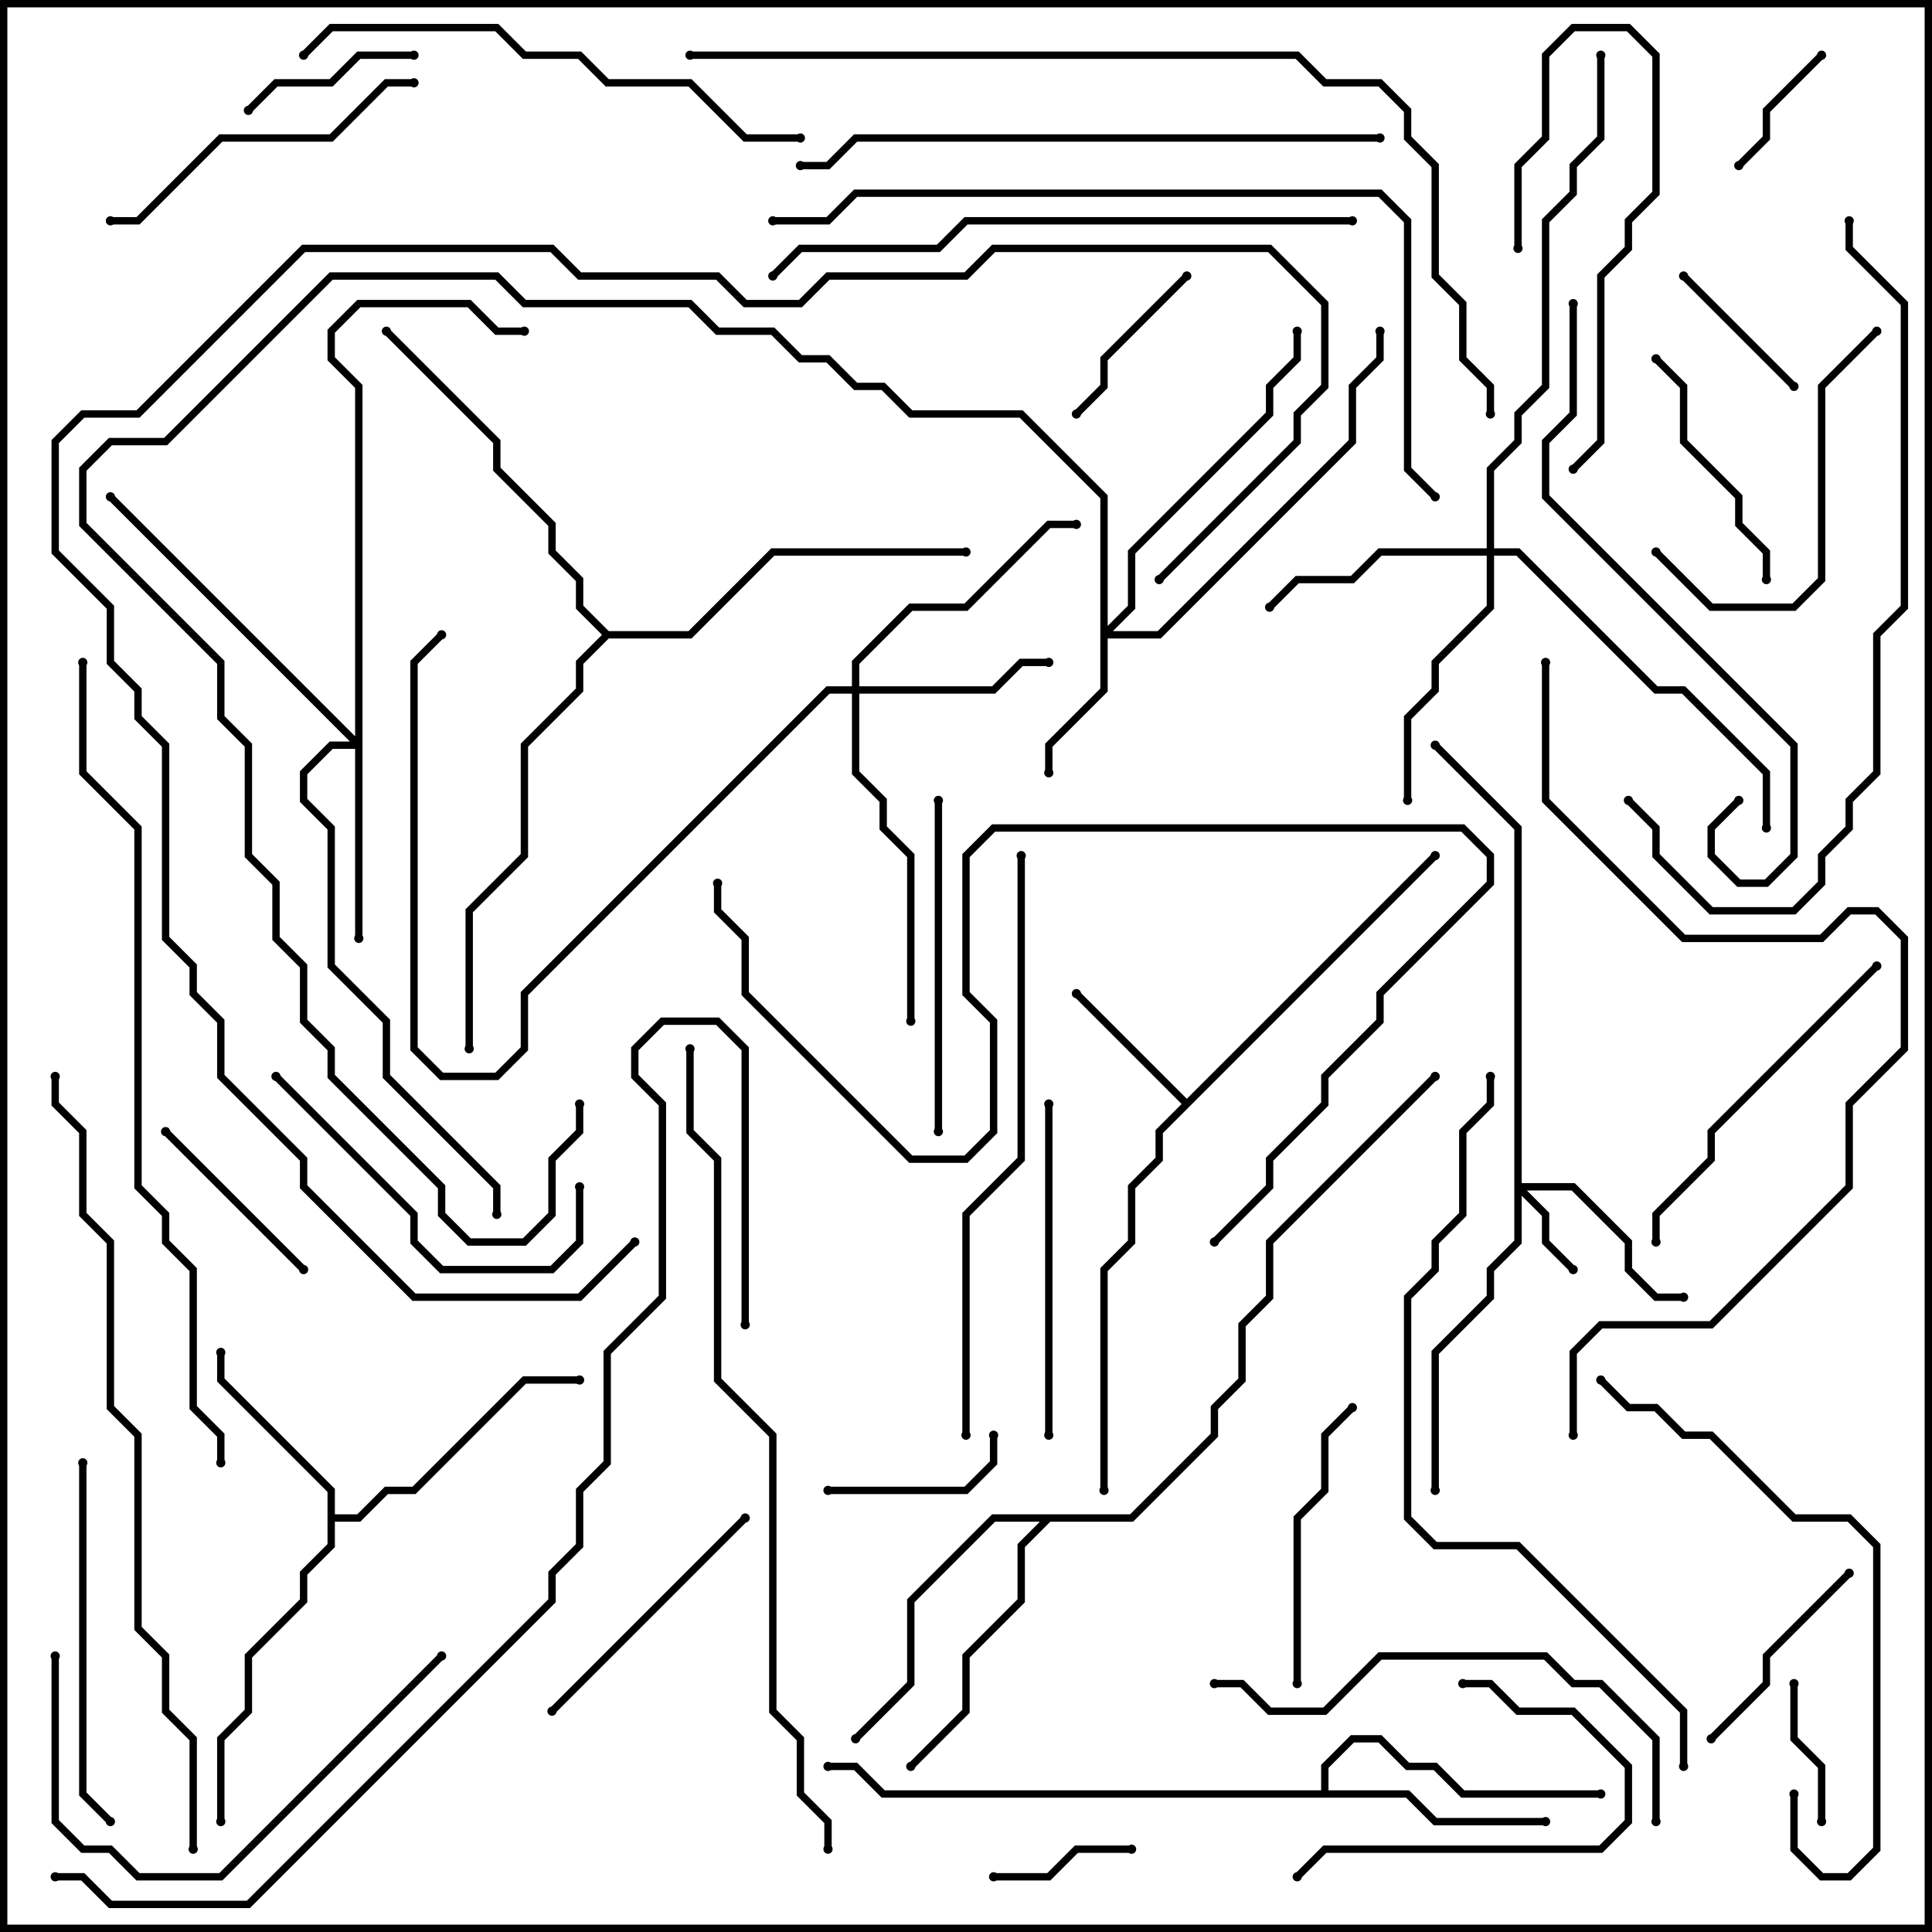 <svg version="1.1" width="105" height="105" xmlns="http://www.w3.org/2000/svg"><path d="M64.5,59.717L77.859,46.359L78.141,46.641L63.2,61.583L63.2,63.083L61.7,64.583L61.7,67.583L60.2,69.083L60.2,81L59.8,81L59.8,68.917L61.3,67.417L61.3,64.417L62.8,62.917L62.8,61.417L64.217,60L58.359,54.141L58.641,53.859z" stroke="none"/><path d="M17.8,81.083L11.8,75.083L11.8,73.5L12.2,73.5L12.2,74.917L18.2,80.917L18.2,82.3L19.417,82.3L20.917,80.8L22.417,80.8L28.417,74.8L31.5,74.8L31.5,75.2L28.583,75.2L22.583,81.2L21.083,81.2L19.583,82.7L18.2,82.7L18.2,84.083L16.7,85.583L16.7,87.083L13.7,90.083L13.7,93.083L12.2,94.583L12.2,99L11.8,99L11.8,94.417L13.3,92.917L13.3,89.917L16.3,86.917L16.3,85.417L17.8,83.917z" stroke="none"/><path d="M71.8,97.3L71.8,95.917L73.417,94.3L75.083,94.3L76.583,95.8L78.083,95.8L79.583,97.3L87,97.3L87,97.7L79.417,97.7L77.917,96.2L76.417,96.2L74.917,94.7L73.583,94.7L72.2,96.083L72.2,97.3L76.583,97.3L78.083,98.8L84,98.8L84,99.2L77.917,99.2L76.417,97.7L47.917,97.7L46.417,96.2L45,96.2L45,95.8L46.583,95.8L48.083,97.3z" stroke="none"/><path d="M61.417,82.3L65.8,77.917L65.8,76.417L67.3,74.917L67.3,71.917L68.8,70.417L68.8,67.417L77.859,58.359L78.141,58.641L69.2,67.583L69.2,70.583L67.7,72.083L67.7,75.083L66.2,76.583L66.2,78.083L61.583,82.7L57.083,82.7L55.7,84.083L55.7,87.083L52.7,90.083L52.7,93.083L49.641,96.141L49.359,95.859L52.3,92.917L52.3,89.917L55.3,86.917L55.3,83.917L56.517,82.7L54.083,82.7L49.7,87.083L49.7,91.583L46.641,94.641L46.359,94.359L49.3,91.417L49.3,86.917L53.917,82.3z" stroke="none"/><path d="M33.083,34.3L37.417,34.3L41.917,29.8L52.5,29.8L52.5,30.2L42.083,30.2L37.583,34.7L33.083,34.7L31.7,36.083L31.7,37.583L28.7,40.583L28.7,46.583L25.7,49.583L25.7,57L25.3,57L25.3,49.417L28.3,46.417L28.3,40.417L31.3,37.417L31.3,35.917L32.717,34.5L31.3,33.083L31.3,31.583L29.8,30.083L29.8,28.583L26.8,25.583L26.8,24.083L20.859,18.141L21.141,17.859L27.2,23.917L27.2,25.417L30.2,28.417L30.2,29.917L31.7,31.417L31.7,32.917z" stroke="none"/><path d="M82.3,45.083L77.859,40.641L78.141,40.359L82.7,44.917L82.7,64.3L85.583,64.3L88.7,67.417L88.7,68.917L90.083,70.3L91.5,70.3L91.5,70.7L89.917,70.7L88.3,69.083L88.3,67.583L85.417,64.7L82.983,64.7L84.2,65.917L84.2,67.417L85.641,68.859L85.359,69.141L83.8,67.583L83.8,66.083L82.7,64.983L82.7,67.583L81.2,69.083L81.2,70.583L78.2,73.583L78.2,81L77.8,81L77.8,73.417L80.8,70.417L80.8,68.917L82.3,67.417z" stroke="none"/><path d="M59.8,27.083L55.417,22.7L49.417,22.7L47.917,21.2L46.417,21.2L44.917,19.7L43.417,19.7L41.917,18.2L38.917,18.2L37.417,16.7L28.417,16.7L26.917,15.2L18.083,15.2L9.083,24.2L6.083,24.2L4.7,25.583L4.7,28.417L12.2,35.917L12.2,38.917L13.7,40.417L13.7,46.417L15.2,47.917L15.2,50.917L16.7,52.417L16.7,55.417L18.2,56.917L18.2,58.417L24.2,64.417L24.2,65.917L25.583,67.3L28.417,67.3L29.8,65.917L29.8,62.917L31.3,61.417L31.3,60L31.7,60L31.7,61.583L30.2,63.083L30.2,66.083L28.583,67.7L25.417,67.7L23.8,66.083L23.8,64.583L17.8,58.583L17.8,57.083L16.3,55.583L16.3,52.583L14.8,51.083L14.8,48.083L13.3,46.583L13.3,40.583L11.8,39.083L11.8,36.083L4.3,28.583L4.3,25.417L5.917,23.8L8.917,23.8L17.917,14.8L27.083,14.8L28.583,16.3L37.583,16.3L39.083,17.8L42.083,17.8L43.583,19.3L45.083,19.3L46.583,20.8L48.083,20.8L49.583,22.3L55.583,22.3L60.2,26.917L60.2,34.017L61.3,32.917L61.3,29.917L68.8,22.417L68.8,20.917L70.3,19.417L70.3,18L70.7,18L70.7,19.583L69.2,21.083L69.2,22.583L61.7,30.083L61.7,33.083L60.483,34.3L62.917,34.3L73.3,23.917L73.3,20.917L74.8,19.417L74.8,18L75.2,18L75.2,19.583L73.7,21.083L73.7,24.083L63.083,34.7L60.2,34.7L60.2,37.583L57.2,40.583L57.2,42L56.8,42L56.8,40.417L59.8,37.417z" stroke="none"/><path d="M19.3,40.017L19.3,21.083L17.8,19.583L17.8,17.917L19.417,16.3L25.583,16.3L27.083,17.8L28.5,17.8L28.5,18.2L26.917,18.2L25.417,16.7L19.583,16.7L18.2,18.083L18.2,19.417L19.7,20.917L19.7,51L19.3,51L19.3,40.7L18.083,40.7L16.7,42.083L16.7,43.417L18.2,44.917L18.2,52.417L21.2,55.417L21.2,58.417L27.2,64.417L27.2,66L26.8,66L26.8,64.583L20.8,58.583L20.8,55.583L17.8,52.583L17.8,45.083L16.3,43.583L16.3,41.917L17.917,40.3L19.017,40.3L5.859,27.141L6.141,26.859z" stroke="none"/><path d="M46.3,37.3L46.3,35.917L49.417,32.8L52.417,32.8L56.917,28.3L58.5,28.3L58.5,28.7L57.083,28.7L52.583,33.2L49.583,33.2L46.7,36.083L46.7,37.3L53.917,37.3L55.417,35.8L57,35.8L57,36.2L55.583,36.2L54.083,37.7L46.7,37.7L46.7,41.917L48.2,43.417L48.2,44.917L49.7,46.417L49.7,55.5L49.3,55.5L49.3,46.583L47.8,45.083L47.8,43.583L46.3,42.083L46.3,37.7L45.083,37.7L28.7,54.083L28.7,57.083L27.083,58.7L23.917,58.7L22.3,57.083L22.3,35.917L23.859,34.359L24.141,34.641L22.7,36.083L22.7,56.917L24.083,58.3L26.917,58.3L28.3,56.917L28.3,53.917L44.917,37.3z" stroke="none"/><path d="M80.8,29.8L80.8,25.417L82.3,23.917L82.3,22.417L83.8,20.917L83.8,11.917L85.3,10.417L85.3,8.917L86.8,7.417L86.8,3L87.2,3L87.2,7.583L85.7,9.083L85.7,10.583L84.2,12.083L84.2,21.083L82.7,22.583L82.7,24.083L81.2,25.583L81.2,29.8L82.583,29.8L90.083,37.3L91.583,37.3L96.2,41.917L96.2,45L95.8,45L95.8,42.083L91.417,37.7L89.917,37.7L82.417,30.2L81.2,30.2L81.2,33.083L78.2,36.083L78.2,37.583L76.7,39.083L76.7,43.5L76.3,43.5L76.3,38.917L77.8,37.417L77.8,35.917L80.8,32.917L80.8,30.2L75.083,30.2L73.583,31.7L70.583,31.7L69.141,33.141L68.859,32.859L70.417,31.3L73.417,31.3L74.917,29.8z" stroke="none"/><path d="M94.641,9.141L94.359,8.859L95.8,7.417L95.8,5.917L98.859,2.859L99.141,3.141L96.2,6.083L96.2,7.583z" stroke="none"/><path d="M61.5,100.3L61.5,100.7L58.583,100.7L57.083,102.2L54,102.2L54,101.8L56.917,101.8L58.417,100.3z" stroke="none"/><path d="M97.3,91.5L97.7,91.5L97.7,94.417L99.2,95.917L99.2,99L98.8,99L98.8,96.083L97.3,94.583z" stroke="none"/><path d="M91.359,15.141L91.641,14.859L97.641,20.859L97.359,21.141z" stroke="none"/><path d="M22.5,2.8L22.5,3.2L19.583,3.2L18.083,4.7L15.083,4.7L13.641,6.141L13.359,5.859L14.917,4.3L17.917,4.3L19.417,2.8z" stroke="none"/><path d="M45,81.2L45,80.8L52.417,80.8L53.8,79.417L53.8,78L54.2,78L54.2,79.583L52.583,81.2z" stroke="none"/><path d="M58.641,22.641L58.359,22.359L59.8,20.917L59.8,19.417L64.359,14.859L64.641,15.141L60.2,19.583L60.2,21.083z" stroke="none"/><path d="M8.859,61.641L9.141,61.359L16.641,68.859L16.359,69.141z" stroke="none"/><path d="M93.141,94.641L92.859,94.359L95.8,91.417L95.8,89.917L100.359,85.359L100.641,85.641L96.2,90.083L96.2,91.583z" stroke="none"/><path d="M85.641,25.641L85.359,25.359L86.8,23.917L86.8,14.917L88.3,13.417L88.3,11.917L89.8,10.417L89.8,3.083L88.417,1.7L85.583,1.7L84.2,3.083L84.2,7.583L82.7,9.083L82.7,13.5L82.3,13.5L82.3,8.917L83.8,7.417L83.8,2.917L85.417,1.3L88.583,1.3L90.2,2.917L90.2,10.583L88.7,12.083L88.7,13.583L87.2,15.083L87.2,24.083z" stroke="none"/><path d="M89.859,19.641L90.141,19.359L91.7,20.917L91.7,23.917L94.7,26.917L94.7,28.417L96.2,29.917L96.2,31.5L95.8,31.5L95.8,30.083L94.3,28.583L94.3,27.083L91.3,24.083L91.3,21.083z" stroke="none"/><path d="M79.5,91.7L79.5,91.3L81.083,91.3L82.583,92.8L85.583,92.8L88.7,95.917L88.7,99.083L87.083,100.7L72.083,100.7L70.641,102.141L70.359,101.859L71.917,100.3L86.917,100.3L88.3,98.917L88.3,96.083L85.417,93.2L82.417,93.2L80.917,91.7z" stroke="none"/><path d="M30.141,93.141L29.859,92.859L40.359,82.359L40.641,82.641z" stroke="none"/><path d="M73.359,76.359L73.641,76.641L72.2,78.083L72.2,81.083L70.7,82.583L70.7,91.5L70.3,91.5L70.3,82.417L71.8,80.917L71.8,77.917z" stroke="none"/><path d="M89.859,30.141L90.141,29.859L93.083,32.8L97.417,32.8L98.8,31.417L98.8,20.917L101.859,17.859L102.141,18.141L99.2,21.083L99.2,31.583L97.583,33.2L92.917,33.2z" stroke="none"/><path d="M14.859,58.641L15.141,58.359L22.7,65.917L22.7,67.417L24.083,68.8L29.917,68.8L31.3,67.417L31.3,64.5L31.7,64.5L31.7,67.583L30.083,69.2L23.917,69.2L22.3,67.583L22.3,66.083z" stroke="none"/><path d="M50.8,43.5L51.2,43.5L51.2,61.5L50.8,61.5z" stroke="none"/><path d="M57.2,78L56.8,78L56.8,60L57.2,60z" stroke="none"/><path d="M6,12.2L6,11.8L7.417,11.8L11.917,7.3L17.917,7.3L20.917,4.3L22.5,4.3L22.5,4.7L21.083,4.7L18.083,7.7L12.083,7.7L7.583,12.2z" stroke="none"/><path d="M101.859,52.359L102.141,52.641L93.2,61.583L93.2,63.083L90.2,66.083L90.2,67.5L89.8,67.5L89.8,65.917L92.8,62.917L92.8,61.417z" stroke="none"/><path d="M4.3,79.5L4.7,79.5L4.7,97.417L6.141,98.859L5.859,99.141L4.3,97.583z" stroke="none"/><path d="M23.859,89.859L24.141,90.141L12.083,102.2L7.417,102.2L5.917,100.7L4.417,100.7L2.8,99.083L2.8,90L3.2,90L3.2,98.917L4.583,100.3L6.083,100.3L7.583,101.8L11.917,101.8z" stroke="none"/><path d="M97.3,97.5L97.7,97.5L97.7,100.417L99.083,101.8L100.417,101.8L101.8,100.417L101.8,84.083L100.417,82.7L97.417,82.7L92.917,78.2L91.417,78.2L89.917,76.7L88.417,76.7L86.859,75.141L87.141,74.859L88.583,76.3L90.083,76.3L91.583,77.8L93.083,77.8L97.583,82.3L100.583,82.3L102.2,83.917L102.2,100.583L100.583,102.2L98.917,102.2L97.3,100.583z" stroke="none"/><path d="M66,91.7L66,91.3L67.583,91.3L69.083,92.8L71.917,92.8L74.917,89.8L84.083,89.8L85.583,91.3L87.083,91.3L90.2,94.417L90.2,99L89.8,99L89.8,94.583L86.917,91.7L85.417,91.7L83.917,90.2L75.083,90.2L72.083,93.2L68.917,93.2L67.417,91.7z" stroke="none"/><path d="M16.641,3.141L16.359,2.859L17.917,1.3L27.083,1.3L28.583,2.8L31.583,2.8L33.083,4.3L37.583,4.3L40.583,7.3L43.5,7.3L43.5,7.7L40.417,7.7L37.417,4.7L32.917,4.7L31.417,3.2L28.417,3.2L26.917,1.7L18.083,1.7z" stroke="none"/><path d="M94.359,43.359L94.641,43.641L93.2,45.083L93.2,46.417L94.583,47.8L95.917,47.8L97.3,46.417L97.3,40.583L83.8,27.083L83.8,23.917L85.3,22.417L85.3,16.5L85.7,16.5L85.7,22.583L84.2,24.083L84.2,26.917L97.7,40.417L97.7,46.583L96.083,48.2L94.417,48.2L92.8,46.583L92.8,44.917z" stroke="none"/><path d="M75,7.3L75,7.7L46.583,7.7L45.083,9.2L43.5,9.2L43.5,8.8L44.917,8.8L46.417,7.3z" stroke="none"/><path d="M73.5,11.8L73.5,12.2L52.583,12.2L51.083,13.7L43.583,13.7L42.141,15.141L41.859,14.859L43.417,13.3L50.917,13.3L52.417,11.8z" stroke="none"/><path d="M55.3,46.5L55.7,46.5L55.7,63.083L52.7,66.083L52.7,78L52.3,78L52.3,65.917L55.3,62.917z" stroke="none"/><path d="M66.141,67.641L65.859,67.359L68.8,64.417L68.8,62.917L71.8,59.917L71.8,58.417L74.8,55.417L74.8,53.917L80.8,47.917L80.8,46.583L79.417,45.2L54.083,45.2L52.7,46.583L52.7,53.917L54.2,55.417L54.2,61.583L52.583,63.2L49.417,63.2L40.3,54.083L40.3,51.083L38.8,49.583L38.8,48L39.2,48L39.2,49.417L40.7,50.917L40.7,53.917L49.583,62.8L52.417,62.8L53.8,61.417L53.8,55.583L52.3,54.083L52.3,46.417L53.917,44.8L79.583,44.8L81.2,46.417L81.2,48.083L75.2,54.083L75.2,55.583L72.2,58.583L72.2,60.083L69.2,63.083L69.2,64.583z" stroke="none"/><path d="M100.3,12L100.7,12L100.7,13.417L103.7,16.417L103.7,33.083L102.2,34.583L102.2,42.083L100.7,43.583L100.7,45.083L99.2,46.583L99.2,48.083L97.583,49.7L92.917,49.7L89.8,46.583L89.8,45.083L88.359,43.641L88.641,43.359L90.2,44.917L90.2,46.417L93.083,49.3L97.417,49.3L98.8,47.917L98.8,46.417L100.3,44.917L100.3,43.417L101.8,41.917L101.8,34.417L103.3,32.917L103.3,16.583L100.3,13.583z" stroke="none"/><path d="M91.7,96L91.3,96L91.3,93.083L82.417,84.2L77.917,84.2L76.3,82.583L76.3,70.417L77.8,68.917L77.8,67.417L79.3,65.917L79.3,61.417L80.8,59.917L80.8,58.5L81.2,58.5L81.2,60.083L79.7,61.583L79.7,66.083L78.2,67.583L78.2,69.083L76.7,70.583L76.7,82.417L78.083,83.8L82.583,83.8L91.7,92.917z" stroke="none"/><path d="M42,12.2L42,11.8L44.917,11.8L46.417,10.3L75.083,10.3L76.7,11.917L76.7,25.417L78.141,26.859L77.859,27.141L76.3,25.583L76.3,12.083L74.917,10.7L46.583,10.7L45.083,12.2z" stroke="none"/><path d="M83.8,36L84.2,36L84.2,43.417L91.583,50.8L98.917,50.8L100.417,49.3L102.083,49.3L103.7,50.917L103.7,57.083L100.7,60.083L100.7,64.583L93.083,72.2L87.083,72.2L85.7,73.583L85.7,78L85.3,78L85.3,73.417L86.917,71.8L92.917,71.8L100.3,64.417L100.3,59.917L103.3,56.917L103.3,51.083L101.917,49.7L100.583,49.7L99.083,51.2L91.417,51.2L83.8,43.583z" stroke="none"/><path d="M10.7,100.5L10.3,100.5L10.3,94.583L8.8,93.083L8.8,90.083L7.3,88.583L7.3,78.083L5.8,76.583L5.8,67.583L4.3,66.083L4.3,61.583L2.8,60.083L2.8,58.5L3.2,58.5L3.2,59.917L4.7,61.417L4.7,65.917L6.2,67.417L6.2,76.417L7.7,77.917L7.7,88.417L9.2,89.917L9.2,92.917L10.7,94.417z" stroke="none"/><path d="M45.2,100.5L44.8,100.5L44.8,99.083L43.3,97.583L43.3,94.583L41.8,93.083L41.8,78.083L38.8,75.083L38.8,63.083L37.3,61.583L37.3,57L37.7,57L37.7,61.417L39.2,62.917L39.2,74.917L42.2,77.917L42.2,92.917L43.7,94.417L43.7,97.417L45.2,98.917z" stroke="none"/><path d="M12.2,79.5L11.8,79.5L11.8,78.083L10.3,76.583L10.3,69.083L8.8,67.583L8.8,66.083L7.3,64.583L7.3,45.083L4.3,42.083L4.3,36L4.7,36L4.7,41.917L7.7,44.917L7.7,64.417L9.2,65.917L9.2,67.417L10.7,68.917L10.7,76.417L12.2,77.917z" stroke="none"/><path d="M63.141,31.641L62.859,31.359L70.3,23.917L70.3,22.417L71.8,20.917L71.8,16.583L68.917,13.7L54.083,13.7L52.583,15.2L45.083,15.2L43.583,16.7L40.417,16.7L38.917,15.2L31.417,15.2L29.917,13.7L16.583,13.7L7.583,22.7L4.583,22.7L3.2,24.083L3.2,29.917L6.2,32.917L6.2,35.917L7.7,37.417L7.7,38.917L9.2,40.417L9.2,50.917L10.7,52.417L10.7,53.917L12.2,55.417L12.2,58.417L16.7,62.917L16.7,64.417L22.583,70.3L31.417,70.3L34.359,67.359L34.641,67.641L31.583,70.7L22.417,70.7L16.3,64.583L16.3,63.083L11.8,58.583L11.8,55.583L10.3,54.083L10.3,52.583L8.8,51.083L8.8,40.583L7.3,39.083L7.3,37.583L5.8,36.083L5.8,33.083L2.8,30.083L2.8,23.917L4.417,22.3L7.417,22.3L16.417,13.3L30.083,13.3L31.583,14.8L39.083,14.8L40.583,16.3L43.417,16.3L44.917,14.8L52.417,14.8L53.917,13.3L69.083,13.3L72.2,16.417L72.2,21.083L70.7,22.583L70.7,24.083z" stroke="none"/><path d="M37.5,3.2L37.5,2.8L70.583,2.8L72.083,4.3L75.083,4.3L76.7,5.917L76.7,7.417L78.2,8.917L78.2,14.917L79.7,16.417L79.7,19.417L81.2,20.917L81.2,22.5L80.8,22.5L80.8,21.083L79.3,19.583L79.3,16.583L77.8,15.083L77.8,9.083L76.3,7.583L76.3,6.083L74.917,4.7L71.917,4.7L70.417,3.2z" stroke="none"/><path d="M3,102.2L3,101.8L4.583,101.8L6.083,103.3L13.417,103.3L29.8,86.917L29.8,85.417L31.3,83.917L31.3,80.917L32.8,79.417L32.8,73.417L35.8,70.417L35.8,60.083L34.3,58.583L34.3,56.917L35.917,55.3L39.083,55.3L40.7,56.917L40.7,72L40.3,72L40.3,57.083L38.917,55.7L36.083,55.7L34.7,57.083L34.7,58.417L36.2,59.917L36.2,70.583L33.2,73.583L33.2,79.583L31.7,81.083L31.7,84.083L30.2,85.583L30.2,87.083L13.583,103.7L5.917,103.7L4.417,102.2z" stroke="none"/><circle cx="58.5" cy="54" r="0.25" stroke-width="0" fill="#000" /><circle cx="78" cy="46.5" r="0.25" stroke-width="0" fill="#000" /><circle cx="60" cy="81" r="0.25" stroke-width="0" fill="#000" /><circle cx="12" cy="73.5" r="0.25" stroke-width="0" fill="#000" /><circle cx="31.5" cy="75" r="0.25" stroke-width="0" fill="#000" /><circle cx="12" cy="99" r="0.25" stroke-width="0" fill="#000" /><circle cx="84" cy="99" r="0.25" stroke-width="0" fill="#000" /><circle cx="87" cy="97.5" r="0.25" stroke-width="0" fill="#000" /><circle cx="45" cy="96" r="0.25" stroke-width="0" fill="#000" /><circle cx="49.5" cy="96" r="0.25" stroke-width="0" fill="#000" /><circle cx="46.5" cy="94.5" r="0.25" stroke-width="0" fill="#000" /><circle cx="78" cy="58.5" r="0.25" stroke-width="0" fill="#000" /><circle cx="52.5" cy="30" r="0.25" stroke-width="0" fill="#000" /><circle cx="21" cy="18" r="0.25" stroke-width="0" fill="#000" /><circle cx="25.5" cy="57" r="0.25" stroke-width="0" fill="#000" /><circle cx="85.5" cy="69" r="0.25" stroke-width="0" fill="#000" /><circle cx="91.5" cy="70.5" r="0.25" stroke-width="0" fill="#000" /><circle cx="78" cy="81" r="0.25" stroke-width="0" fill="#000" /><circle cx="78" cy="40.5" r="0.25" stroke-width="0" fill="#000" /><circle cx="57" cy="42" r="0.25" stroke-width="0" fill="#000" /><circle cx="70.5" cy="18" r="0.25" stroke-width="0" fill="#000" /><circle cx="75" cy="18" r="0.25" stroke-width="0" fill="#000" /><circle cx="31.5" cy="60" r="0.25" stroke-width="0" fill="#000" /><circle cx="19.5" cy="51" r="0.25" stroke-width="0" fill="#000" /><circle cx="6" cy="27" r="0.25" stroke-width="0" fill="#000" /><circle cx="28.5" cy="18" r="0.25" stroke-width="0" fill="#000" /><circle cx="27" cy="66" r="0.25" stroke-width="0" fill="#000" /><circle cx="57" cy="36" r="0.25" stroke-width="0" fill="#000" /><circle cx="58.5" cy="28.5" r="0.25" stroke-width="0" fill="#000" /><circle cx="49.5" cy="55.5" r="0.25" stroke-width="0" fill="#000" /><circle cx="24" cy="34.5" r="0.25" stroke-width="0" fill="#000" /><circle cx="69" cy="33" r="0.25" stroke-width="0" fill="#000" /><circle cx="76.5" cy="43.5" r="0.25" stroke-width="0" fill="#000" /><circle cx="96" cy="45" r="0.25" stroke-width="0" fill="#000" /><circle cx="87" cy="3" r="0.25" stroke-width="0" fill="#000" /><circle cx="94.5" cy="9" r="0.25" stroke-width="0" fill="#000" /><circle cx="99" cy="3" r="0.25" stroke-width="0" fill="#000" /><circle cx="61.5" cy="100.5" r="0.25" stroke-width="0" fill="#000" /><circle cx="54" cy="102" r="0.25" stroke-width="0" fill="#000" /><circle cx="97.5" cy="91.5" r="0.25" stroke-width="0" fill="#000" /><circle cx="99" cy="99" r="0.25" stroke-width="0" fill="#000" /><circle cx="91.5" cy="15" r="0.25" stroke-width="0" fill="#000" /><circle cx="97.5" cy="21" r="0.25" stroke-width="0" fill="#000" /><circle cx="22.5" cy="3" r="0.25" stroke-width="0" fill="#000" /><circle cx="13.5" cy="6" r="0.25" stroke-width="0" fill="#000" /><circle cx="45" cy="81" r="0.25" stroke-width="0" fill="#000" /><circle cx="54" cy="78" r="0.25" stroke-width="0" fill="#000" /><circle cx="58.5" cy="22.5" r="0.25" stroke-width="0" fill="#000" /><circle cx="64.5" cy="15" r="0.25" stroke-width="0" fill="#000" /><circle cx="9" cy="61.5" r="0.25" stroke-width="0" fill="#000" /><circle cx="16.5" cy="69" r="0.25" stroke-width="0" fill="#000" /><circle cx="93" cy="94.5" r="0.25" stroke-width="0" fill="#000" /><circle cx="100.5" cy="85.5" r="0.25" stroke-width="0" fill="#000" /><circle cx="85.5" cy="25.5" r="0.25" stroke-width="0" fill="#000" /><circle cx="82.5" cy="13.5" r="0.25" stroke-width="0" fill="#000" /><circle cx="90" cy="19.5" r="0.25" stroke-width="0" fill="#000" /><circle cx="96" cy="31.5" r="0.25" stroke-width="0" fill="#000" /><circle cx="79.5" cy="91.5" r="0.25" stroke-width="0" fill="#000" /><circle cx="70.5" cy="102" r="0.25" stroke-width="0" fill="#000" /><circle cx="30" cy="93" r="0.25" stroke-width="0" fill="#000" /><circle cx="40.5" cy="82.5" r="0.25" stroke-width="0" fill="#000" /><circle cx="73.5" cy="76.5" r="0.25" stroke-width="0" fill="#000" /><circle cx="70.5" cy="91.5" r="0.25" stroke-width="0" fill="#000" /><circle cx="90" cy="30" r="0.25" stroke-width="0" fill="#000" /><circle cx="102" cy="18" r="0.25" stroke-width="0" fill="#000" /><circle cx="15" cy="58.5" r="0.25" stroke-width="0" fill="#000" /><circle cx="31.5" cy="64.5" r="0.25" stroke-width="0" fill="#000" /><circle cx="51" cy="43.5" r="0.25" stroke-width="0" fill="#000" /><circle cx="51" cy="61.5" r="0.25" stroke-width="0" fill="#000" /><circle cx="57" cy="78" r="0.25" stroke-width="0" fill="#000" /><circle cx="57" cy="60" r="0.25" stroke-width="0" fill="#000" /><circle cx="6" cy="12" r="0.25" stroke-width="0" fill="#000" /><circle cx="22.5" cy="4.5" r="0.25" stroke-width="0" fill="#000" /><circle cx="102" cy="52.5" r="0.25" stroke-width="0" fill="#000" /><circle cx="90" cy="67.5" r="0.25" stroke-width="0" fill="#000" /><circle cx="4.5" cy="79.5" r="0.25" stroke-width="0" fill="#000" /><circle cx="6" cy="99" r="0.25" stroke-width="0" fill="#000" /><circle cx="24" cy="90" r="0.25" stroke-width="0" fill="#000" /><circle cx="3" cy="90" r="0.25" stroke-width="0" fill="#000" /><circle cx="97.5" cy="97.5" r="0.25" stroke-width="0" fill="#000" /><circle cx="87" cy="75" r="0.25" stroke-width="0" fill="#000" /><circle cx="66" cy="91.5" r="0.25" stroke-width="0" fill="#000" /><circle cx="90" cy="99" r="0.25" stroke-width="0" fill="#000" /><circle cx="16.5" cy="3" r="0.25" stroke-width="0" fill="#000" /><circle cx="43.5" cy="7.5" r="0.25" stroke-width="0" fill="#000" /><circle cx="94.5" cy="43.5" r="0.25" stroke-width="0" fill="#000" /><circle cx="85.5" cy="16.5" r="0.25" stroke-width="0" fill="#000" /><circle cx="75" cy="7.5" r="0.25" stroke-width="0" fill="#000" /><circle cx="43.5" cy="9" r="0.25" stroke-width="0" fill="#000" /><circle cx="73.5" cy="12" r="0.25" stroke-width="0" fill="#000" /><circle cx="42" cy="15" r="0.25" stroke-width="0" fill="#000" /><circle cx="55.5" cy="46.5" r="0.25" stroke-width="0" fill="#000" /><circle cx="52.5" cy="78" r="0.25" stroke-width="0" fill="#000" /><circle cx="66" cy="67.5" r="0.25" stroke-width="0" fill="#000" /><circle cx="39" cy="48" r="0.25" stroke-width="0" fill="#000" /><circle cx="100.5" cy="12" r="0.25" stroke-width="0" fill="#000" /><circle cx="88.5" cy="43.5" r="0.25" stroke-width="0" fill="#000" /><circle cx="91.5" cy="96" r="0.25" stroke-width="0" fill="#000" /><circle cx="81" cy="58.5" r="0.25" stroke-width="0" fill="#000" /><circle cx="42" cy="12" r="0.25" stroke-width="0" fill="#000" /><circle cx="78" cy="27" r="0.25" stroke-width="0" fill="#000" /><circle cx="84" cy="36" r="0.25" stroke-width="0" fill="#000" /><circle cx="85.5" cy="78" r="0.25" stroke-width="0" fill="#000" /><circle cx="10.5" cy="100.5" r="0.25" stroke-width="0" fill="#000" /><circle cx="3" cy="58.5" r="0.25" stroke-width="0" fill="#000" /><circle cx="45" cy="100.5" r="0.25" stroke-width="0" fill="#000" /><circle cx="37.5" cy="57" r="0.25" stroke-width="0" fill="#000" /><circle cx="12" cy="79.5" r="0.25" stroke-width="0" fill="#000" /><circle cx="4.5" cy="36" r="0.25" stroke-width="0" fill="#000" /><circle cx="63" cy="31.5" r="0.25" stroke-width="0" fill="#000" /><circle cx="34.5" cy="67.5" r="0.25" stroke-width="0" fill="#000" /><circle cx="37.5" cy="3" r="0.25" stroke-width="0" fill="#000" /><circle cx="81" cy="22.5" r="0.25" stroke-width="0" fill="#000" /><circle cx="3" cy="102" r="0.25" stroke-width="0" fill="#000" /><circle cx="40.5" cy="72" r="0.25" stroke-width="0" fill="#000" /><rect x="0" y="0" width="105" height="105" stroke-width="0.8" stroke="#000" fill="none" /></svg>